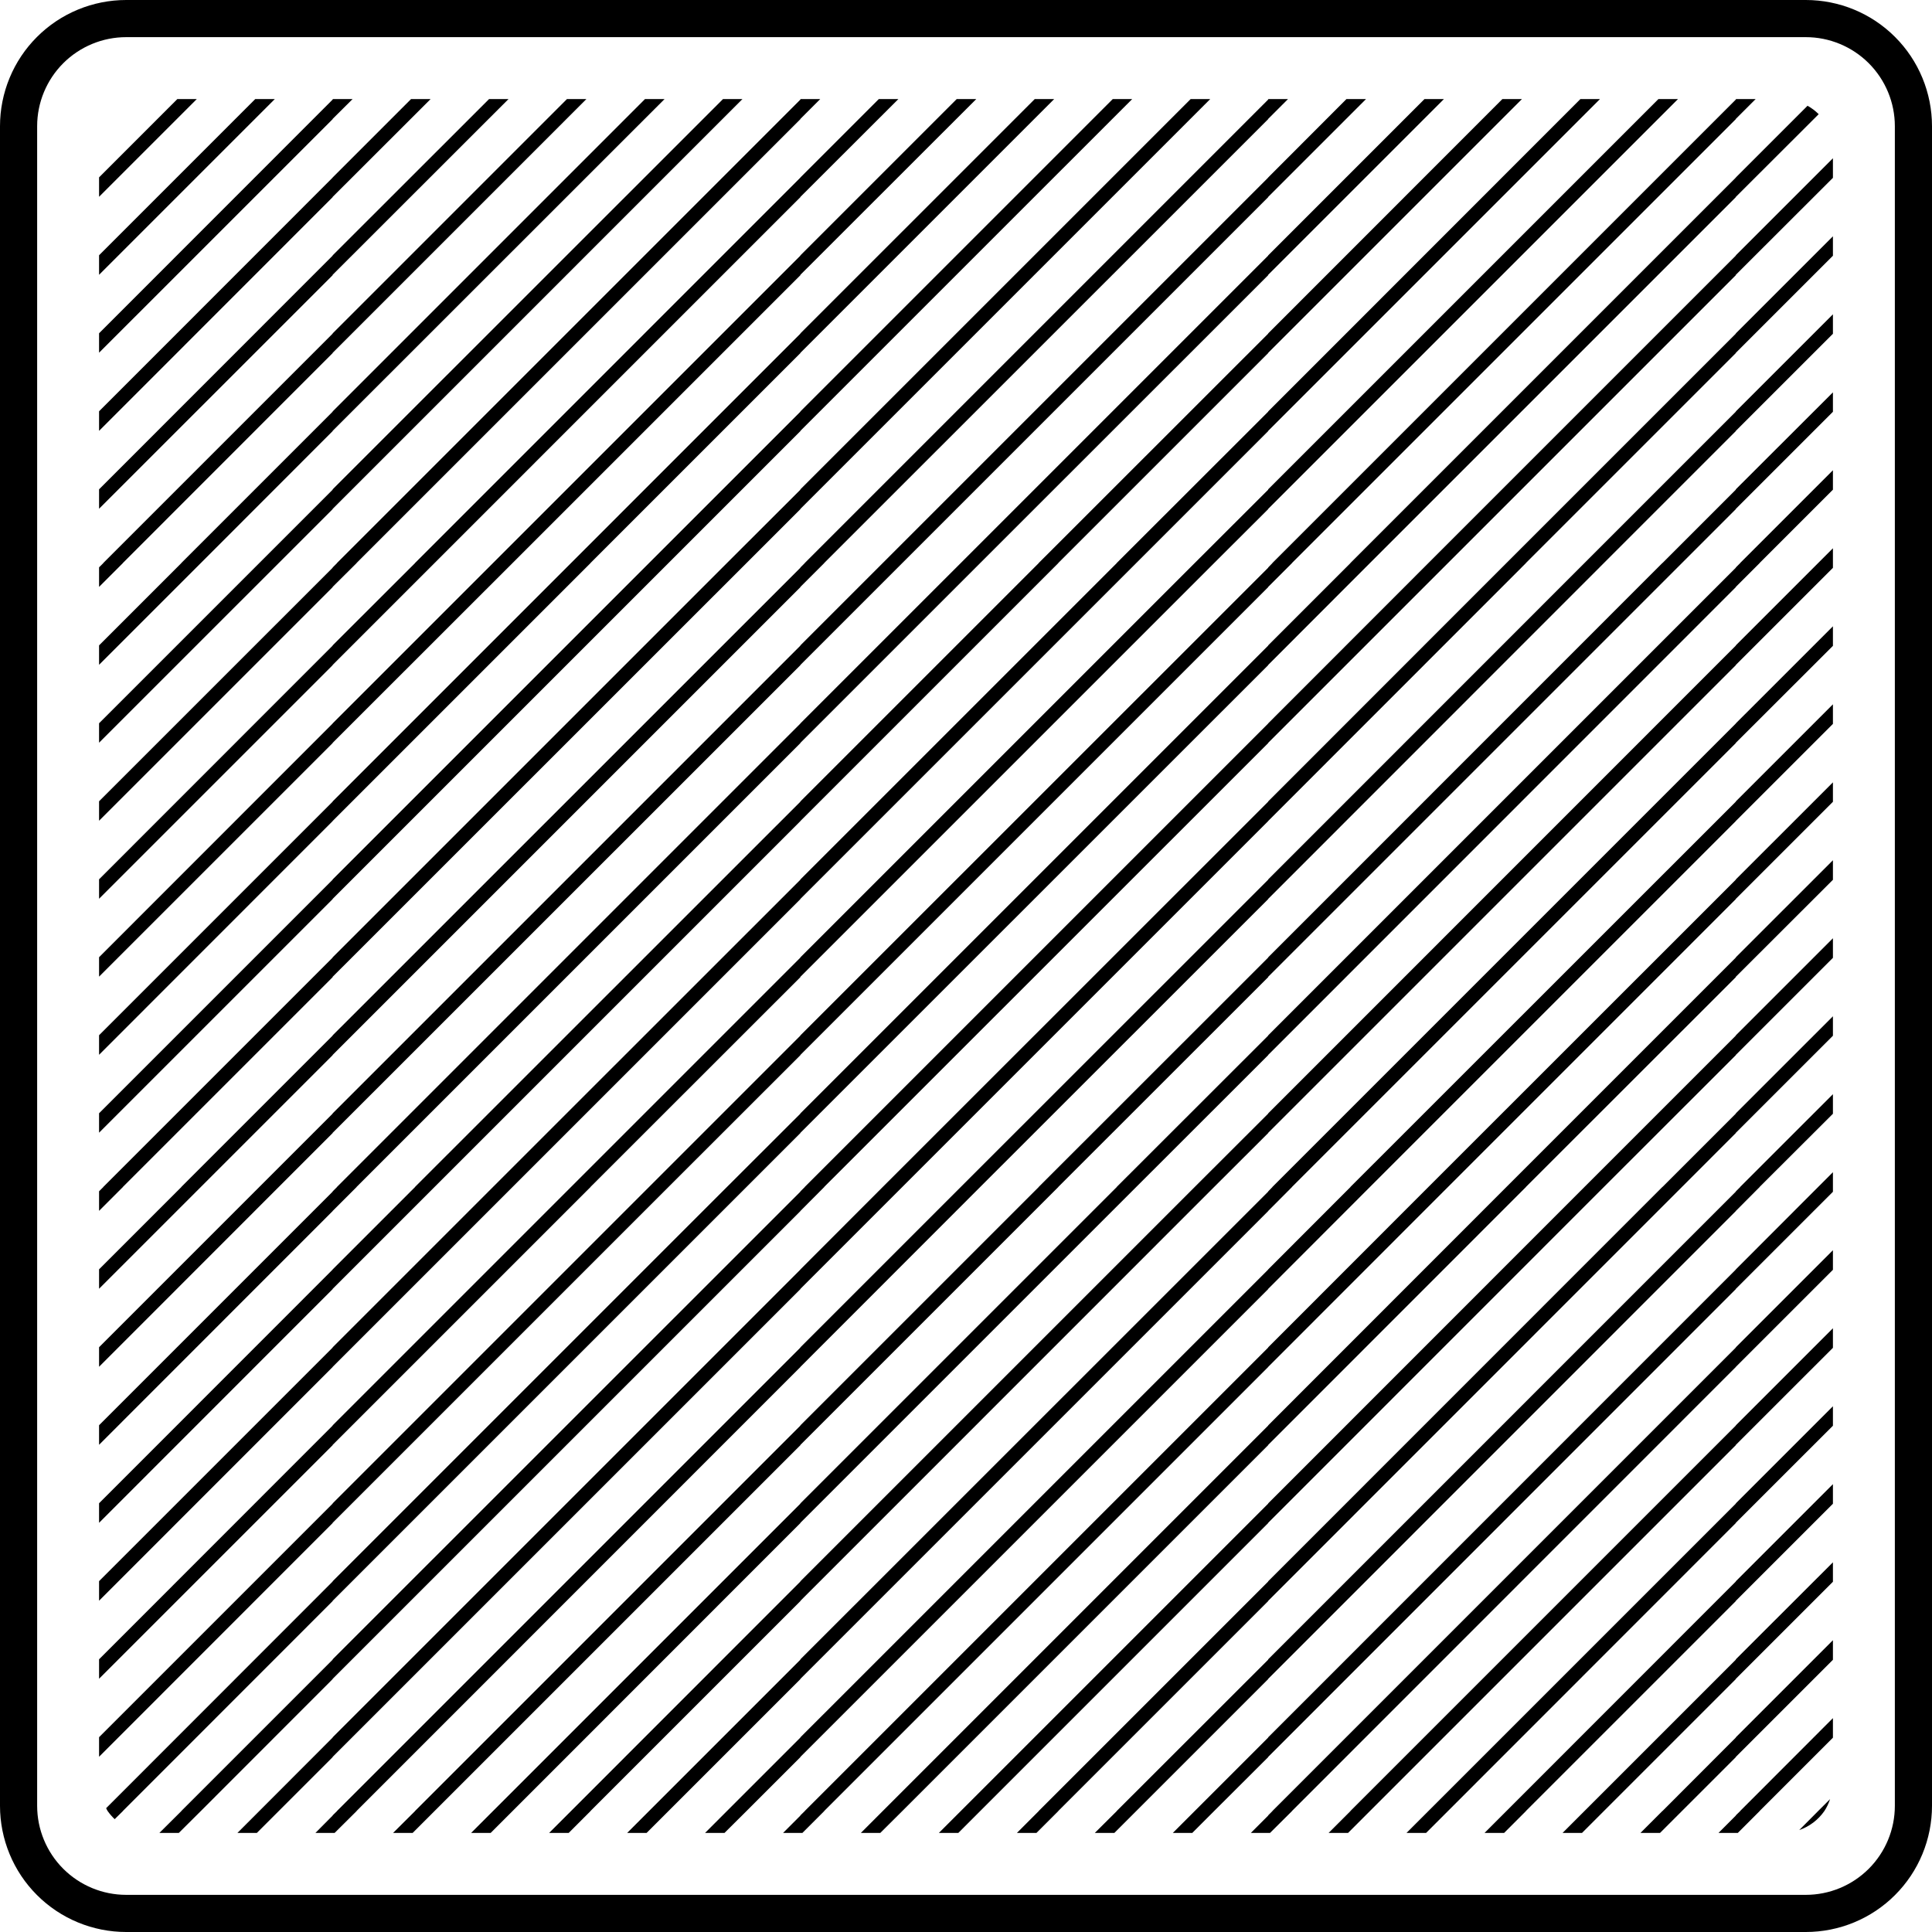 <svg width="100" height="100" viewBox="0 0 100 100" fill="none" xmlns="http://www.w3.org/2000/svg">
<path fill-rule="evenodd" clip-rule="evenodd" d="M93.468 1.923C94.69 1.923 95.862 2.409 96.727 3.273C97.591 4.138 98.077 5.31 98.077 6.532V93.468C98.077 94.69 97.591 95.862 96.727 96.727C95.862 97.591 94.69 98.077 93.468 98.077H6.532C5.31 98.077 4.138 97.591 3.273 96.727C2.409 95.862 1.923 94.69 1.923 93.468V6.532C1.923 5.31 2.409 4.138 3.273 3.273C4.138 2.409 5.31 1.923 6.532 1.923H93.468ZM93.468 2.83235e-07H6.532C5.674 -0 4.825 0.169 4.032 0.497C3.239 0.825 2.519 1.306 1.913 1.913C1.306 2.519 0.825 3.239 0.497 4.032C0.169 4.825 -0 5.674 2.83236e-07 6.532V93.468C-0 94.326 0.169 95.175 0.497 95.968C0.825 96.76 1.306 97.481 1.913 98.087C2.519 98.694 3.239 99.175 4.032 99.503C4.825 99.831 5.674 100 6.532 100H93.468C94.326 100 95.175 99.831 95.968 99.503C96.76 99.175 97.481 98.694 98.087 98.087C98.694 97.481 99.175 96.76 99.503 95.968C99.831 95.175 100 94.326 100 93.468V6.532C100 5.674 99.831 4.825 99.503 4.032C99.175 3.239 98.694 2.519 98.087 1.913C97.481 1.306 96.76 0.825 95.968 0.497C95.175 0.169 94.326 -0 93.468 2.83235e-07V2.83235e-07ZM94.109 29.141L89.846 33.404V33.417L65.641 57.628V57.641L61.84 61.436L41.429 81.846V81.859L29.558 93.737L28.423 94.872H29.436L30.57 93.737H30.564L41.429 82.872V82.859L62.846 61.436L65.641 58.647V58.635L89.846 34.429V34.417L94.872 29.391V28.378L94.109 29.141V29.141ZM89.846 21.308L82.013 29.141L65.641 45.519V45.532L49.731 61.436L41.429 69.737V69.75L17.442 93.737H17.449L17.218 93.962V93.974L16.327 94.872H17.32L18.462 93.737H18.455L41.429 70.756V70.75L50.737 61.436L65.641 46.538V46.526L83.019 29.141L89.846 22.314V22.301L94.872 17.276V16.269L89.846 21.295V21.308V21.308ZM89.846 25.346L86.051 29.141H86.045L65.641 49.551V49.564L53.763 61.436H53.769L41.429 73.776V73.788L21.481 93.737H21.487L20.346 94.872H21.359L22.494 93.737L41.429 74.801V74.788L54.782 61.436H54.776L65.641 50.577V50.558L87.058 29.141L89.846 26.353V26.34L94.872 21.314V20.308L89.846 25.327V25.346ZM90.077 29.141L89.846 29.372V29.385L65.641 53.59V53.603L57.801 61.436H57.808L41.429 77.814V77.827L25.519 93.737L24.385 94.872H25.397L26.532 93.737L41.429 78.833V78.82L58.814 61.436L65.641 54.615V54.603L89.846 30.391V30.378L91.083 29.141H91.077L94.872 25.346V24.34L90.07 29.141H90.077V29.141ZM89.846 17.269L77.974 29.141L65.641 41.481V41.494L45.692 61.436L41.429 65.705V65.712L17.218 89.923V89.936L13.423 93.737L12.289 94.872H13.295L14.43 93.737L17.218 90.949V90.936L41.429 66.724V66.712L46.705 61.436L65.641 42.5V42.494L78.987 29.141H78.981L89.846 18.276V18.263L94.872 13.237V12.231L89.846 17.256V17.269V17.269ZM89.846 13.218V13.231L73.936 29.141L65.641 37.442V37.449L41.654 61.436H41.66L41.429 61.667V61.679L17.218 85.885V85.904L9.385 93.737H9.391L8.25 94.872H9.256L10.397 93.737L17.218 86.91V86.897L41.429 62.686V62.679L42.667 61.436H42.66L65.641 38.462V38.449L74.949 29.141L89.846 14.244V14.224L94.872 9.205V8.192L89.846 13.218ZM89.846 41.494L69.897 61.436H69.904L65.641 65.705V65.712L41.429 89.923V89.936L37.628 93.737L36.494 94.872H37.5L38.641 93.737L41.429 90.949V90.936L65.641 66.724V66.712L70.91 61.436L89.846 42.5V42.494L94.872 37.468V36.455L89.846 41.481V41.494V41.494ZM94.109 61.436L89.846 65.705V65.712L65.641 89.923V89.936L61.84 93.737L60.705 94.872H61.712L62.846 93.737L65.641 90.949V90.936L89.846 66.724V66.712L94.872 61.686V60.673L94.109 61.436V61.436ZM89.846 53.603L82.013 61.436L65.641 77.814V77.827L49.731 93.737L48.596 94.872H49.603L50.737 93.737L65.641 78.833V78.82L83.019 61.436L89.846 54.615V54.603L94.872 49.577V48.564L89.846 53.59V53.603ZM89.846 57.641L86.051 61.436H86.045L65.641 81.846V81.859L53.763 93.737H53.769L52.635 94.872H53.647L54.782 93.737H54.776L65.641 82.872V82.859L87.058 61.436L89.846 58.647V58.635L94.872 53.609V52.603L89.846 57.628V57.641ZM90.077 61.436L89.846 61.667V61.679L65.641 85.885V85.904L57.801 93.737H57.808L56.667 94.872H57.679L58.814 93.737L65.641 86.91V86.897L89.846 62.686V62.679L91.083 61.436H91.077L94.872 57.648V56.635L90.07 61.436H90.077V61.436ZM89.846 49.564L77.974 61.436L65.641 73.776V73.788L45.692 93.737L44.558 94.872H45.564L46.705 93.737L65.641 74.801V74.788L78.987 61.436H78.981L89.846 50.577V50.558L94.872 45.538V44.526L89.846 49.551V49.564ZM89.846 45.532L73.936 61.436L65.641 69.737V69.75L41.654 93.737H41.66L41.429 93.962V93.974L40.532 94.872H41.532L42.667 93.737H42.66L65.641 70.756V70.75L74.949 61.436L89.846 46.538V46.526L94.872 41.5V40.494L89.846 45.519V45.532V45.532ZM89.846 37.449L65.859 61.436H65.865L65.641 61.667V61.679L41.429 85.885V85.904L33.596 93.737L32.462 94.872H33.468L34.603 93.737L41.429 86.91V86.897L65.641 62.686V62.679L66.878 61.436H66.872L89.846 38.462V38.449L94.872 33.429V32.417L89.846 37.442V37.449ZM89.846 73.788L69.897 93.737H69.904L68.769 94.872H69.776L70.91 93.737L89.846 74.801V74.788L94.872 69.763V68.75L89.846 73.776V73.788ZM94.109 93.737L93.128 94.724C93.656 94.542 94.111 94.196 94.43 93.737C94.555 93.546 94.654 93.339 94.724 93.122L94.109 93.737ZM89.846 85.904L82.013 93.737L80.878 94.872H81.885L83.019 93.737L89.846 86.91V86.897L94.872 81.872V80.865L89.846 85.885V85.904ZM89.846 89.936L86.051 93.737H86.045L84.91 94.872H85.923L87.058 93.737L89.846 90.949V90.936L94.872 85.91V84.897L89.846 89.923V89.936V89.936ZM90.077 93.737L89.846 93.962V93.974L88.949 94.872H89.949L91.083 93.737H91.077L94.872 89.942V88.93L90.07 93.737H90.077ZM89.846 81.859L77.974 93.737L76.84 94.872H77.853L78.987 93.737H78.981L89.846 82.872V82.859L94.872 77.833V76.82L89.846 81.846V81.859ZM89.846 77.827L73.936 93.737L72.801 94.872H73.814L74.949 93.737L89.846 78.833V78.82L94.872 73.795V72.788L89.846 77.814V77.827ZM89.846 69.75L65.859 93.737H65.865L65.641 93.962V93.974L64.744 94.872H65.737L66.878 93.737H66.872L89.846 70.756V70.75L94.872 65.724V64.712L89.846 69.737V69.75V69.75ZM17.218 14.224L26.321 5.128H25.314L17.218 13.218V13.231L5.128 25.327V26.333L17.218 14.244V14.224ZM17.218 10.192L22.288 5.128H21.276L17.218 9.186V9.192L5.128 21.288V22.301L17.218 10.205V10.192ZM14.43 29.141L17.218 26.353V26.34L38.429 5.128H37.423L17.218 25.327V25.346L13.423 29.141L5.128 37.436V38.442L14.43 29.141ZM10.397 29.141L17.218 22.314V22.301L34.398 5.128H33.385L17.218 21.295V21.308L9.385 29.141H9.391L5.128 33.404V34.41L10.397 29.141ZM9.179 5.128L5.128 9.179V10.186L10.186 5.128H9.179V5.128ZM13.211 5.128L5.128 13.211V14.224L14.224 5.128H13.211V5.128ZM17.218 6.154L18.25 5.128H17.237L17.218 5.141V5.154L5.128 17.25V18.256L17.218 6.167V6.154V6.154ZM6.359 29.141L17.218 18.276V18.263L30.352 5.128H29.346L17.218 17.256V17.269L5.346 29.141H5.353L5.128 29.365V30.378L6.365 29.141H6.359V29.141ZM17.218 46.526L34.603 29.141L41.429 22.314V22.301L58.603 5.128H57.596L41.429 21.295V21.308L33.596 29.141L17.218 45.519V45.532L5.128 57.622V58.628L17.218 46.538V46.526V46.526ZM17.218 42.494L30.57 29.141H30.564L41.429 18.276V18.263L54.564 5.128H53.558L41.429 17.256V17.269L29.558 29.141L17.218 41.481V41.494L5.128 53.583V54.596L17.218 42.5V42.494V42.494ZM14.43 61.436L17.218 58.647V58.635L41.429 34.429V34.417L46.705 29.141L65.641 10.205V10.192L70.705 5.128H69.692L65.641 9.186V9.192L45.692 29.141L41.429 33.404V33.417L17.218 57.628V57.641L13.423 61.436L5.128 69.731V70.744L14.43 61.436V61.436ZM10.397 61.436L17.218 54.615V54.603L41.429 30.391V30.378L42.667 29.141H42.66L65.641 6.167V6.154L66.667 5.128H65.654L65.641 5.141V5.154L41.654 29.141H41.66L41.429 29.372V29.385L17.218 53.59V53.603L9.385 61.436H9.391L5.128 65.699V66.705L10.397 61.436ZM17.218 30.378L18.462 29.141H18.455L41.429 6.167V6.154L42.455 5.128H41.442L41.429 5.141V5.154L17.442 29.141H17.449L17.218 29.372V29.385L5.128 41.474V42.481L17.218 30.391V30.378V30.378ZM17.218 34.417L22.494 29.141L41.429 10.205V10.192L46.5 5.128H45.487L41.429 9.186V9.192L21.481 29.141H21.487L17.218 33.404V33.417L5.128 45.513V46.519L17.218 34.429V34.417V34.417ZM17.218 38.449L26.532 29.141L41.429 14.244V14.224L50.532 5.128H49.519L41.429 13.218V13.231L25.519 29.141L17.218 37.442V37.449L5.128 49.545V50.551L17.218 38.462V38.449V38.449ZM6.359 61.436L17.218 50.577V50.558L38.641 29.141L41.429 26.353V26.34L62.641 5.128H61.628L41.429 25.327V25.346L37.628 29.141L17.218 49.551V49.564L5.346 61.436H5.353L5.128 61.66V62.673L6.365 61.436H6.359V61.436ZM17.218 82.872V82.859L38.641 61.436L41.429 58.647V58.635L65.641 34.429V34.417L70.91 29.141L89.846 10.205V10.192L94.135 5.91C93.964 5.739 93.769 5.592 93.558 5.474L89.846 9.186V9.192L69.897 29.141H69.904L65.641 33.404V33.417L41.429 57.628V57.641L37.628 61.436L17.218 81.846V81.859L5.494 93.59C5.515 93.641 5.541 93.69 5.57 93.737C5.678 93.89 5.801 94.031 5.936 94.16L6.365 93.737H6.359L17.218 82.872ZM17.218 78.82L34.603 61.436L41.429 54.615V54.603L65.641 30.391V30.378L66.878 29.141H66.872L89.846 6.167V6.154L90.872 5.128H89.865L89.846 5.141V5.154L65.859 29.141H65.865L65.641 29.372V29.385L41.429 53.59V53.603L33.596 61.436L17.218 77.814V77.827L5.128 89.917V90.93L17.218 78.833V78.82V78.82ZM17.218 74.788L30.57 61.436H30.564L41.429 50.577V50.558L62.846 29.141L65.641 26.353V26.34L86.853 5.128H85.84L65.641 25.327V25.346L61.84 29.141L41.429 49.551V49.564L29.558 61.436L17.218 73.776V73.788L5.128 85.885V86.891L17.218 74.801V74.788V74.788ZM17.218 62.679L18.462 61.436H18.455L41.429 38.462V38.449L50.737 29.141L65.641 14.244V14.224L74.737 5.128H73.731L65.641 13.218V13.231L49.731 29.141L41.429 37.442V37.449L17.442 61.436H17.449L17.218 61.667V61.679L5.128 73.769V74.782L17.218 62.686V62.679V62.679ZM17.218 66.712L22.494 61.436L41.429 42.5V42.494L54.782 29.141H54.776L65.641 18.276V18.263L78.776 5.128H77.763L65.641 17.256V17.269L53.763 29.141H53.769L41.429 41.481V41.494L21.481 61.436H21.487L17.218 65.705V65.712L5.128 77.808V78.82L17.218 66.724V66.712V66.712ZM17.218 70.75L26.532 61.436L41.429 46.538V46.526L58.814 29.141L65.641 22.314V22.301L82.814 5.128H81.801L65.641 21.295V21.308L57.801 29.141H57.808L41.429 45.519V45.532L25.519 61.436L17.218 69.737V69.75L5.128 81.84V82.853L17.218 70.756V70.75V70.75Z" fill="black"/>
</svg>
